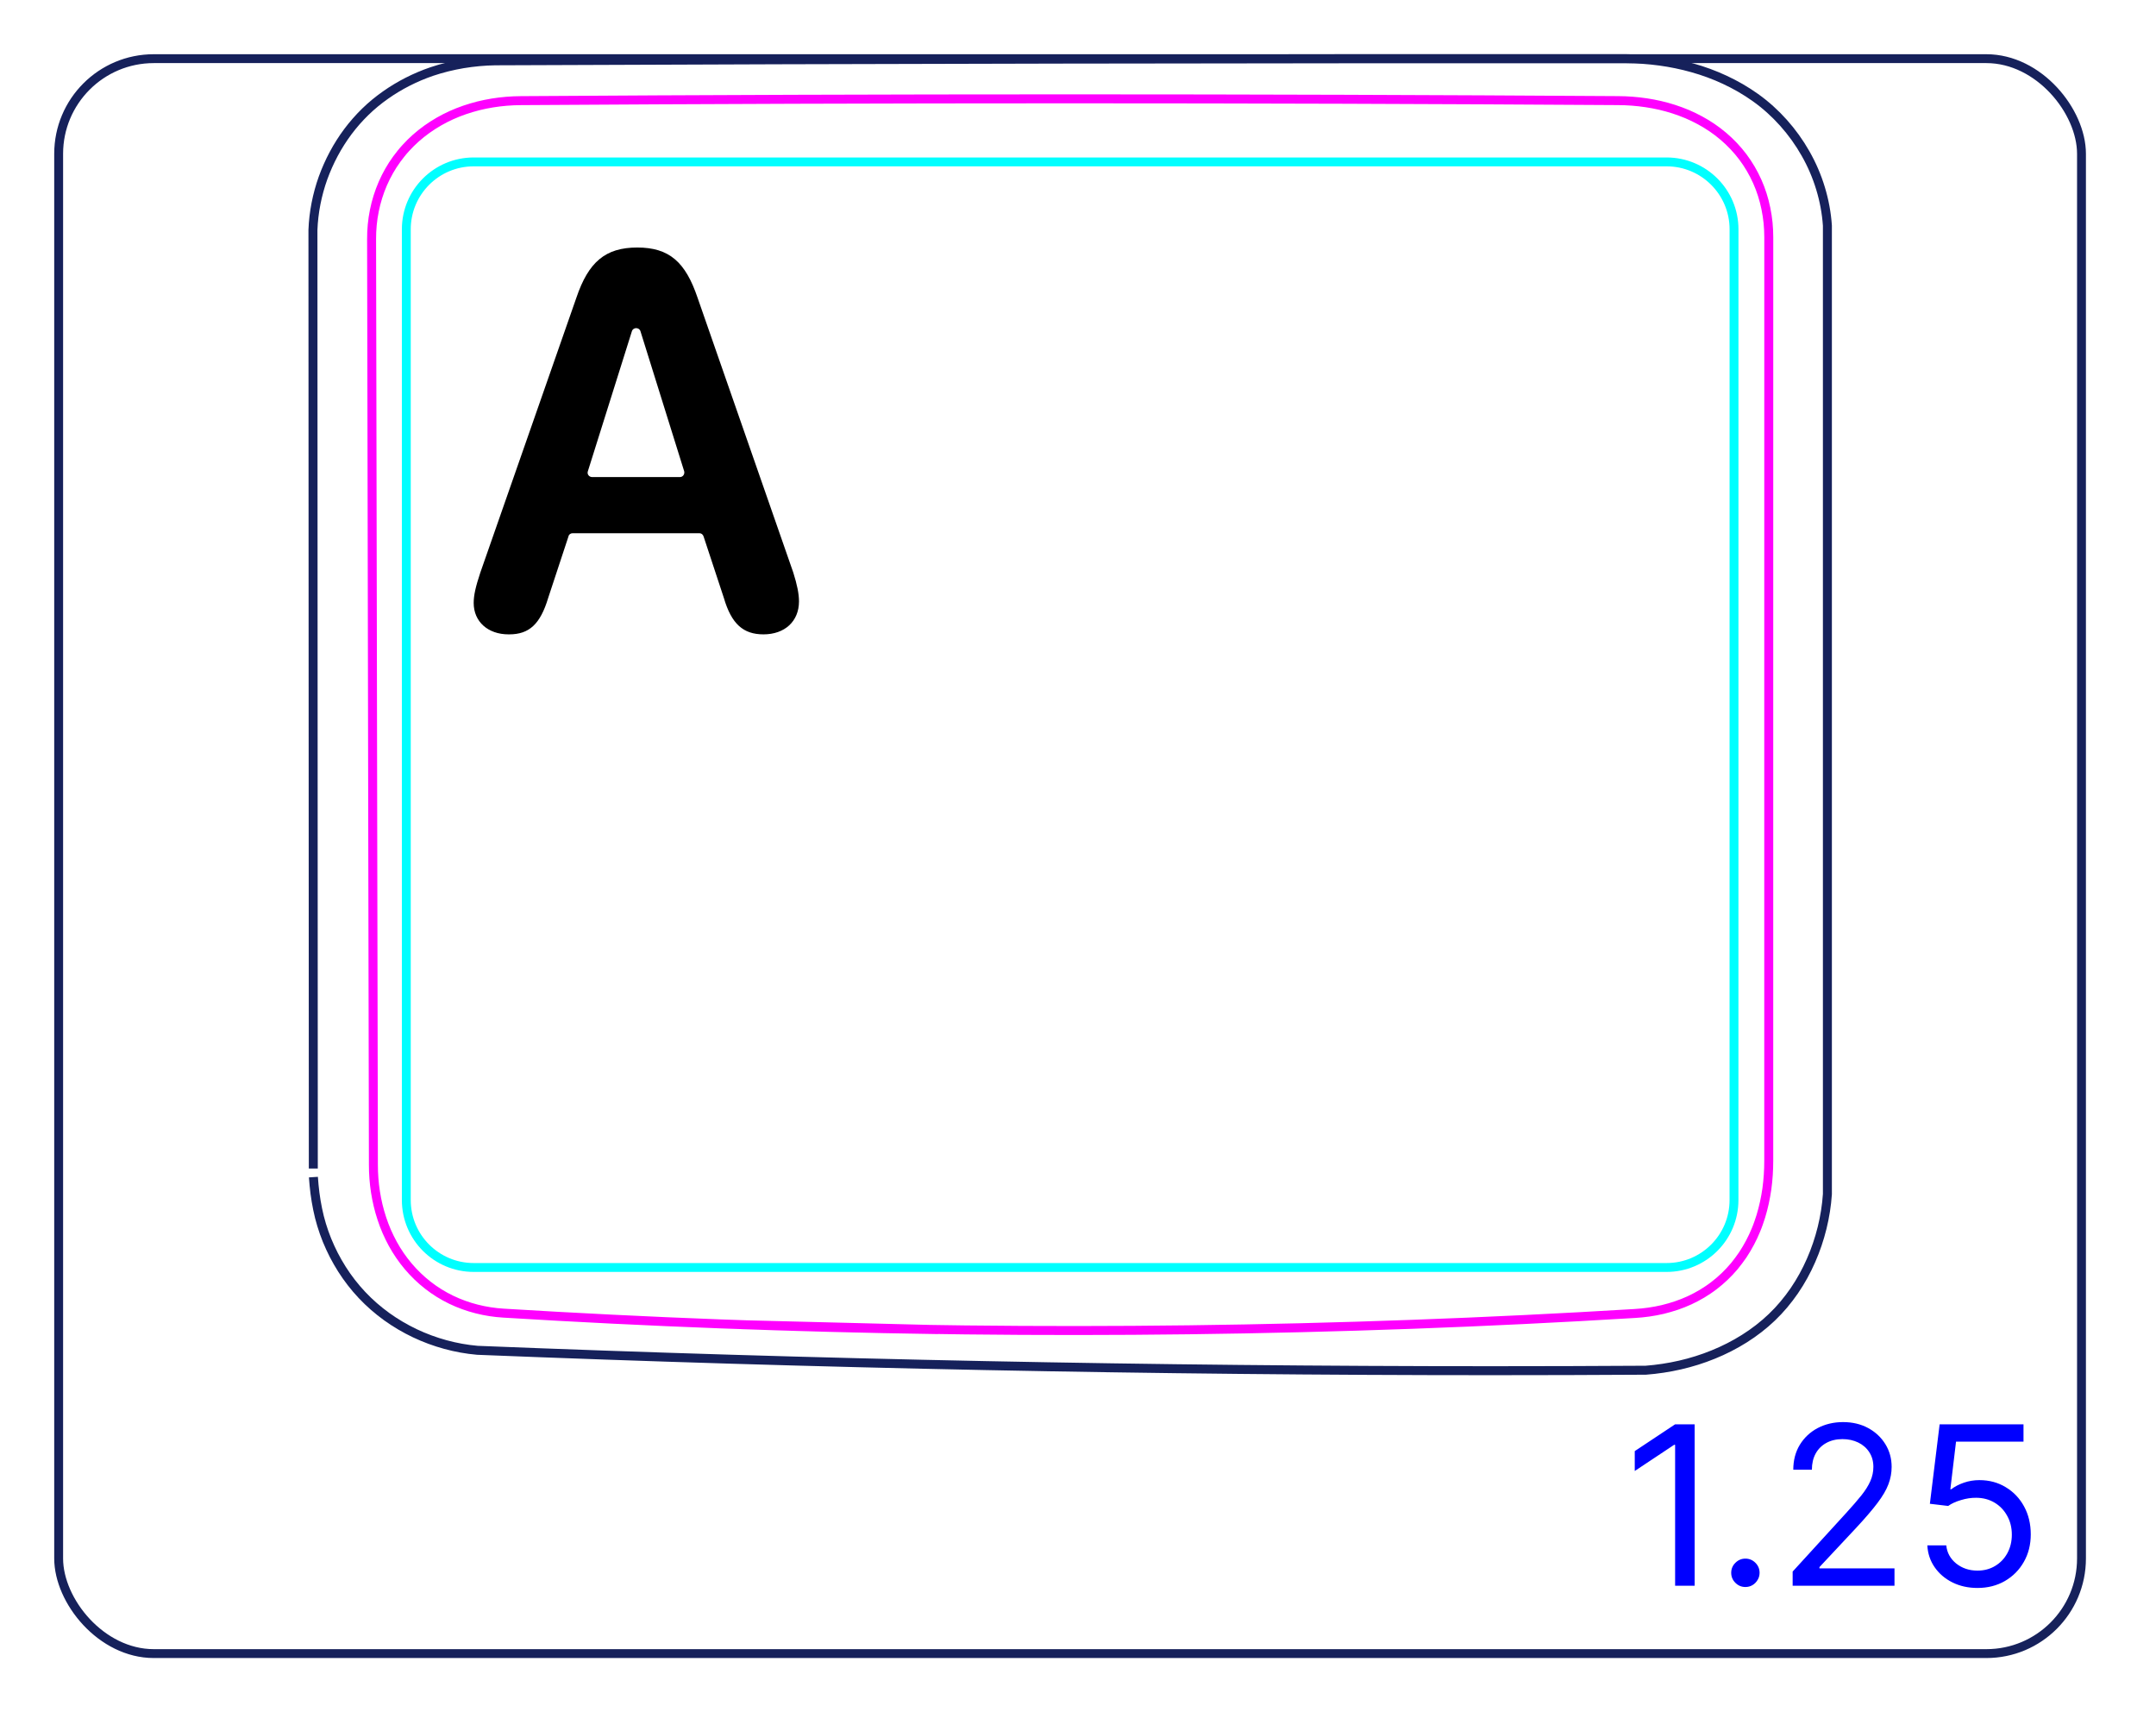 <svg width="68" height="54" viewBox="0 0 68 54" fill="none" xmlns="http://www.w3.org/2000/svg">
<rect x="1.85" y="1.85" width="63.8" height="50.3" rx="3" stroke="#16215B" stroke-width="0.28"/>
<path d="M53.449 44.919V50.01H52.833V45.565H52.803L51.56 46.391V45.764L52.833 44.919H53.449ZM55.05 50.05C54.927 50.05 54.822 50.006 54.734 49.918C54.646 49.83 54.602 49.725 54.602 49.602C54.602 49.48 54.646 49.374 54.734 49.287C54.822 49.199 54.927 49.155 55.05 49.155C55.173 49.155 55.278 49.199 55.366 49.287C55.453 49.374 55.497 49.48 55.497 49.602C55.497 49.684 55.477 49.758 55.435 49.826C55.395 49.894 55.342 49.949 55.274 49.99C55.207 50.03 55.133 50.05 55.05 50.05ZM56.54 50.01V49.563L58.221 47.723C58.418 47.508 58.58 47.32 58.708 47.161C58.835 47.001 58.93 46.85 58.991 46.709C59.054 46.566 59.086 46.417 59.086 46.261C59.086 46.083 59.042 45.928 58.956 45.797C58.872 45.666 58.756 45.565 58.608 45.493C58.461 45.422 58.295 45.386 58.111 45.386C57.916 45.386 57.745 45.427 57.599 45.508C57.455 45.588 57.343 45.7 57.264 45.844C57.186 45.988 57.147 46.157 57.147 46.351H56.56C56.56 46.053 56.629 45.791 56.766 45.565C56.904 45.34 57.091 45.164 57.328 45.038C57.567 44.913 57.834 44.849 58.131 44.849C58.429 44.849 58.694 44.913 58.924 45.038C59.154 45.164 59.335 45.334 59.466 45.548C59.597 45.762 59.662 46 59.662 46.261C59.662 46.449 59.628 46.632 59.56 46.811C59.494 46.988 59.378 47.186 59.212 47.405C59.048 47.622 58.821 47.887 58.529 48.2L57.385 49.423V49.463H59.752V50.01H56.54ZM62.369 50.08C62.078 50.08 61.815 50.022 61.581 49.906C61.348 49.79 61.16 49.63 61.02 49.428C60.879 49.226 60.802 48.996 60.788 48.737H61.385C61.408 48.968 61.513 49.158 61.698 49.309C61.886 49.458 62.109 49.533 62.369 49.533C62.578 49.533 62.764 49.484 62.926 49.386C63.09 49.288 63.219 49.154 63.312 48.983C63.406 48.811 63.453 48.616 63.453 48.399C63.453 48.177 63.404 47.979 63.306 47.805C63.21 47.629 63.078 47.491 62.909 47.39C62.74 47.289 62.547 47.237 62.33 47.236C62.174 47.234 62.014 47.258 61.85 47.308C61.686 47.356 61.551 47.418 61.445 47.494L60.868 47.425L61.176 44.919H63.821V45.466H61.693L61.514 46.967H61.544C61.648 46.885 61.779 46.816 61.937 46.761C62.094 46.706 62.258 46.679 62.429 46.679C62.741 46.679 63.018 46.754 63.262 46.903C63.507 47.05 63.699 47.252 63.839 47.509C63.979 47.766 64.05 48.059 64.05 48.389C64.05 48.714 63.977 49.004 63.831 49.259C63.687 49.513 63.488 49.713 63.234 49.861C62.981 50.007 62.693 50.08 62.369 50.08Z" fill="#0000FF"/>
<path d="M9.885 37.123C9.896 37.293 9.913 37.462 9.934 37.63C9.956 37.799 9.984 37.966 10.018 38.132C10.052 38.299 10.093 38.465 10.143 38.628C10.192 38.792 10.25 38.953 10.314 39.113C10.379 39.271 10.451 39.428 10.528 39.579C10.607 39.732 10.693 39.881 10.785 40.027C10.97 40.318 11.182 40.592 11.419 40.843C11.655 41.094 11.918 41.322 12.197 41.524C12.477 41.725 12.774 41.9 13.086 42.048C13.704 42.341 14.379 42.526 15.057 42.585C25.724 43.013 36.397 43.228 47.071 43.228C48.684 43.228 50.297 43.223 51.908 43.213C52.272 43.185 52.635 43.13 52.988 43.049C53.345 42.967 53.694 42.858 54.035 42.719C54.714 42.444 55.355 42.05 55.884 41.544C56.149 41.291 56.385 41.008 56.592 40.707C56.798 40.406 56.974 40.085 57.12 39.751C57.266 39.42 57.382 39.076 57.469 38.723C57.555 38.374 57.612 38.018 57.636 37.66L57.636 7.115C57.609 6.717 57.535 6.321 57.419 5.94C57.303 5.557 57.145 5.19 56.946 4.841C56.555 4.151 56.01 3.537 55.368 3.079C55.064 2.862 54.738 2.674 54.398 2.516C54.068 2.362 53.727 2.237 53.376 2.139C52.702 1.949 51.999 1.858 51.301 1.852C39.406 1.845 27.513 1.867 15.62 1.918C15.28 1.923 14.941 1.955 14.605 2.01C14.27 2.067 13.939 2.148 13.618 2.256C13.101 2.433 12.604 2.684 12.157 3C11.931 3.159 11.718 3.334 11.521 3.526C11.323 3.719 11.14 3.928 10.974 4.149C10.808 4.372 10.659 4.606 10.528 4.851C10.397 5.096 10.284 5.35 10.189 5.612C10.001 6.138 9.891 6.696 9.87 7.251L9.882 36.853" stroke="#16215B" stroke-width="0.283" stroke-miterlimit="10"/>
<path d="M52.565 39.973H14.94C13.766 39.973 12.815 39.021 12.815 37.847V7.233C12.814 6.058 13.766 5.106 14.94 5.106H18.484H49.022H52.565C53.739 5.106 54.691 6.058 54.691 7.232L54.69 37.847C54.69 39.021 53.739 39.973 52.565 39.973Z" stroke="#00FFFF" stroke-width="0.28" stroke-miterlimit="10"/>
<path d="M23.396 41.777C32.785 42.11 42.217 41.992 51.559 41.424C51.858 41.407 52.154 41.365 52.444 41.297C52.517 41.279 52.59 41.26 52.661 41.239C52.733 41.219 52.803 41.197 52.873 41.173C53.014 41.125 53.153 41.07 53.288 41.008C53.422 40.946 53.554 40.876 53.684 40.799C53.748 40.76 53.812 40.72 53.873 40.678C53.935 40.636 53.996 40.593 54.054 40.548C54.291 40.368 54.505 40.163 54.699 39.933C54.746 39.876 54.792 39.817 54.837 39.756C54.883 39.696 54.925 39.635 54.968 39.573C55.05 39.449 55.126 39.321 55.196 39.189C55.266 39.058 55.328 38.923 55.385 38.784C55.413 38.716 55.441 38.645 55.465 38.574C55.49 38.504 55.514 38.432 55.536 38.361C55.623 38.076 55.685 37.787 55.727 37.494C55.767 37.201 55.786 36.906 55.786 36.607V33.786V22.499C55.786 17.494 55.786 12.489 55.787 7.483C55.787 7.331 55.779 7.179 55.765 7.028C55.757 6.952 55.748 6.877 55.736 6.802C55.725 6.727 55.712 6.652 55.696 6.578C55.636 6.282 55.546 5.997 55.424 5.723C55.392 5.654 55.36 5.587 55.326 5.519C55.292 5.452 55.255 5.386 55.217 5.321C55.141 5.191 55.058 5.067 54.969 4.948C54.79 4.711 54.586 4.495 54.356 4.299C54.299 4.251 54.24 4.203 54.181 4.158C54.121 4.112 54.06 4.069 53.999 4.027C53.875 3.943 53.748 3.865 53.617 3.795C53.486 3.723 53.351 3.659 53.214 3.6C53.144 3.571 53.074 3.543 53.004 3.517C52.933 3.49 52.862 3.466 52.791 3.443C52.506 3.351 52.216 3.285 51.922 3.241C51.627 3.197 51.328 3.174 51.026 3.173C39.533 3.098 27.916 3.098 16.426 3.174C16.123 3.176 15.824 3.2 15.529 3.248C15.381 3.272 15.235 3.302 15.088 3.338C15.016 3.357 14.943 3.376 14.871 3.398C14.799 3.419 14.728 3.442 14.657 3.466C14.374 3.563 14.103 3.685 13.844 3.833C13.779 3.87 13.714 3.909 13.652 3.95C13.588 3.99 13.526 4.032 13.465 4.076C13.344 4.163 13.228 4.256 13.116 4.354C13.006 4.452 12.9 4.557 12.8 4.667C12.749 4.722 12.7 4.779 12.653 4.838C12.606 4.896 12.56 4.955 12.516 5.016C12.34 5.257 12.194 5.515 12.074 5.789C12.044 5.858 12.016 5.927 11.99 5.998C11.964 6.068 11.94 6.14 11.917 6.212C11.872 6.356 11.835 6.501 11.806 6.647C11.747 6.94 11.719 7.238 11.72 7.542C11.741 17.272 11.76 27.003 11.777 36.733C11.777 37.022 11.798 37.308 11.842 37.59C11.886 37.873 11.952 38.153 12.043 38.428C12.088 38.566 12.139 38.702 12.197 38.835C12.226 38.901 12.256 38.967 12.288 39.032C12.32 39.097 12.353 39.162 12.388 39.226C12.528 39.48 12.69 39.717 12.876 39.937C12.968 40.046 13.067 40.152 13.172 40.253C13.224 40.303 13.278 40.352 13.332 40.399C13.386 40.446 13.442 40.492 13.499 40.536C13.725 40.712 13.967 40.862 14.226 40.988C14.292 41.019 14.357 41.049 14.423 41.077C14.491 41.105 14.557 41.131 14.626 41.156C14.76 41.205 14.897 41.247 15.036 41.282C15.312 41.352 15.594 41.396 15.883 41.413C20.428 41.692 24.996 41.865 29.574 41.932L23.396 41.777Z" stroke="#FF00FF" stroke-width="0.283" stroke-miterlimit="10" stroke-linecap="round" stroke-linejoin="round"/>
<path d="M16.04 20.006C15.39 20.006 14.94 19.606 14.94 19.016C14.94 18.776 15 18.506 15.15 18.056L18.18 9.386C18.56 8.266 19.09 7.806 20.1 7.806C21.11 7.806 21.62 8.266 22 9.386L25.02 18.056C25.14 18.436 25.2 18.726 25.2 18.966C25.2 19.596 24.75 20.006 24.08 20.006C23.44 20.006 23.07 19.676 22.83 18.856L22.19 16.916C22.17 16.856 22.12 16.816 22.06 16.816H18.06C18 16.816 17.94 16.856 17.93 16.916L17.29 18.856C17.04 19.686 16.69 20.006 16.06 20.006H16.04ZM18.66 15.046H21.44C21.54 15.046 21.6 14.956 21.58 14.866L20.2 10.446C20.16 10.316 19.97 10.316 19.93 10.446L18.54 14.866C18.51 14.956 18.58 15.046 18.68 15.046H18.66Z" fill="black"/>
</svg>
